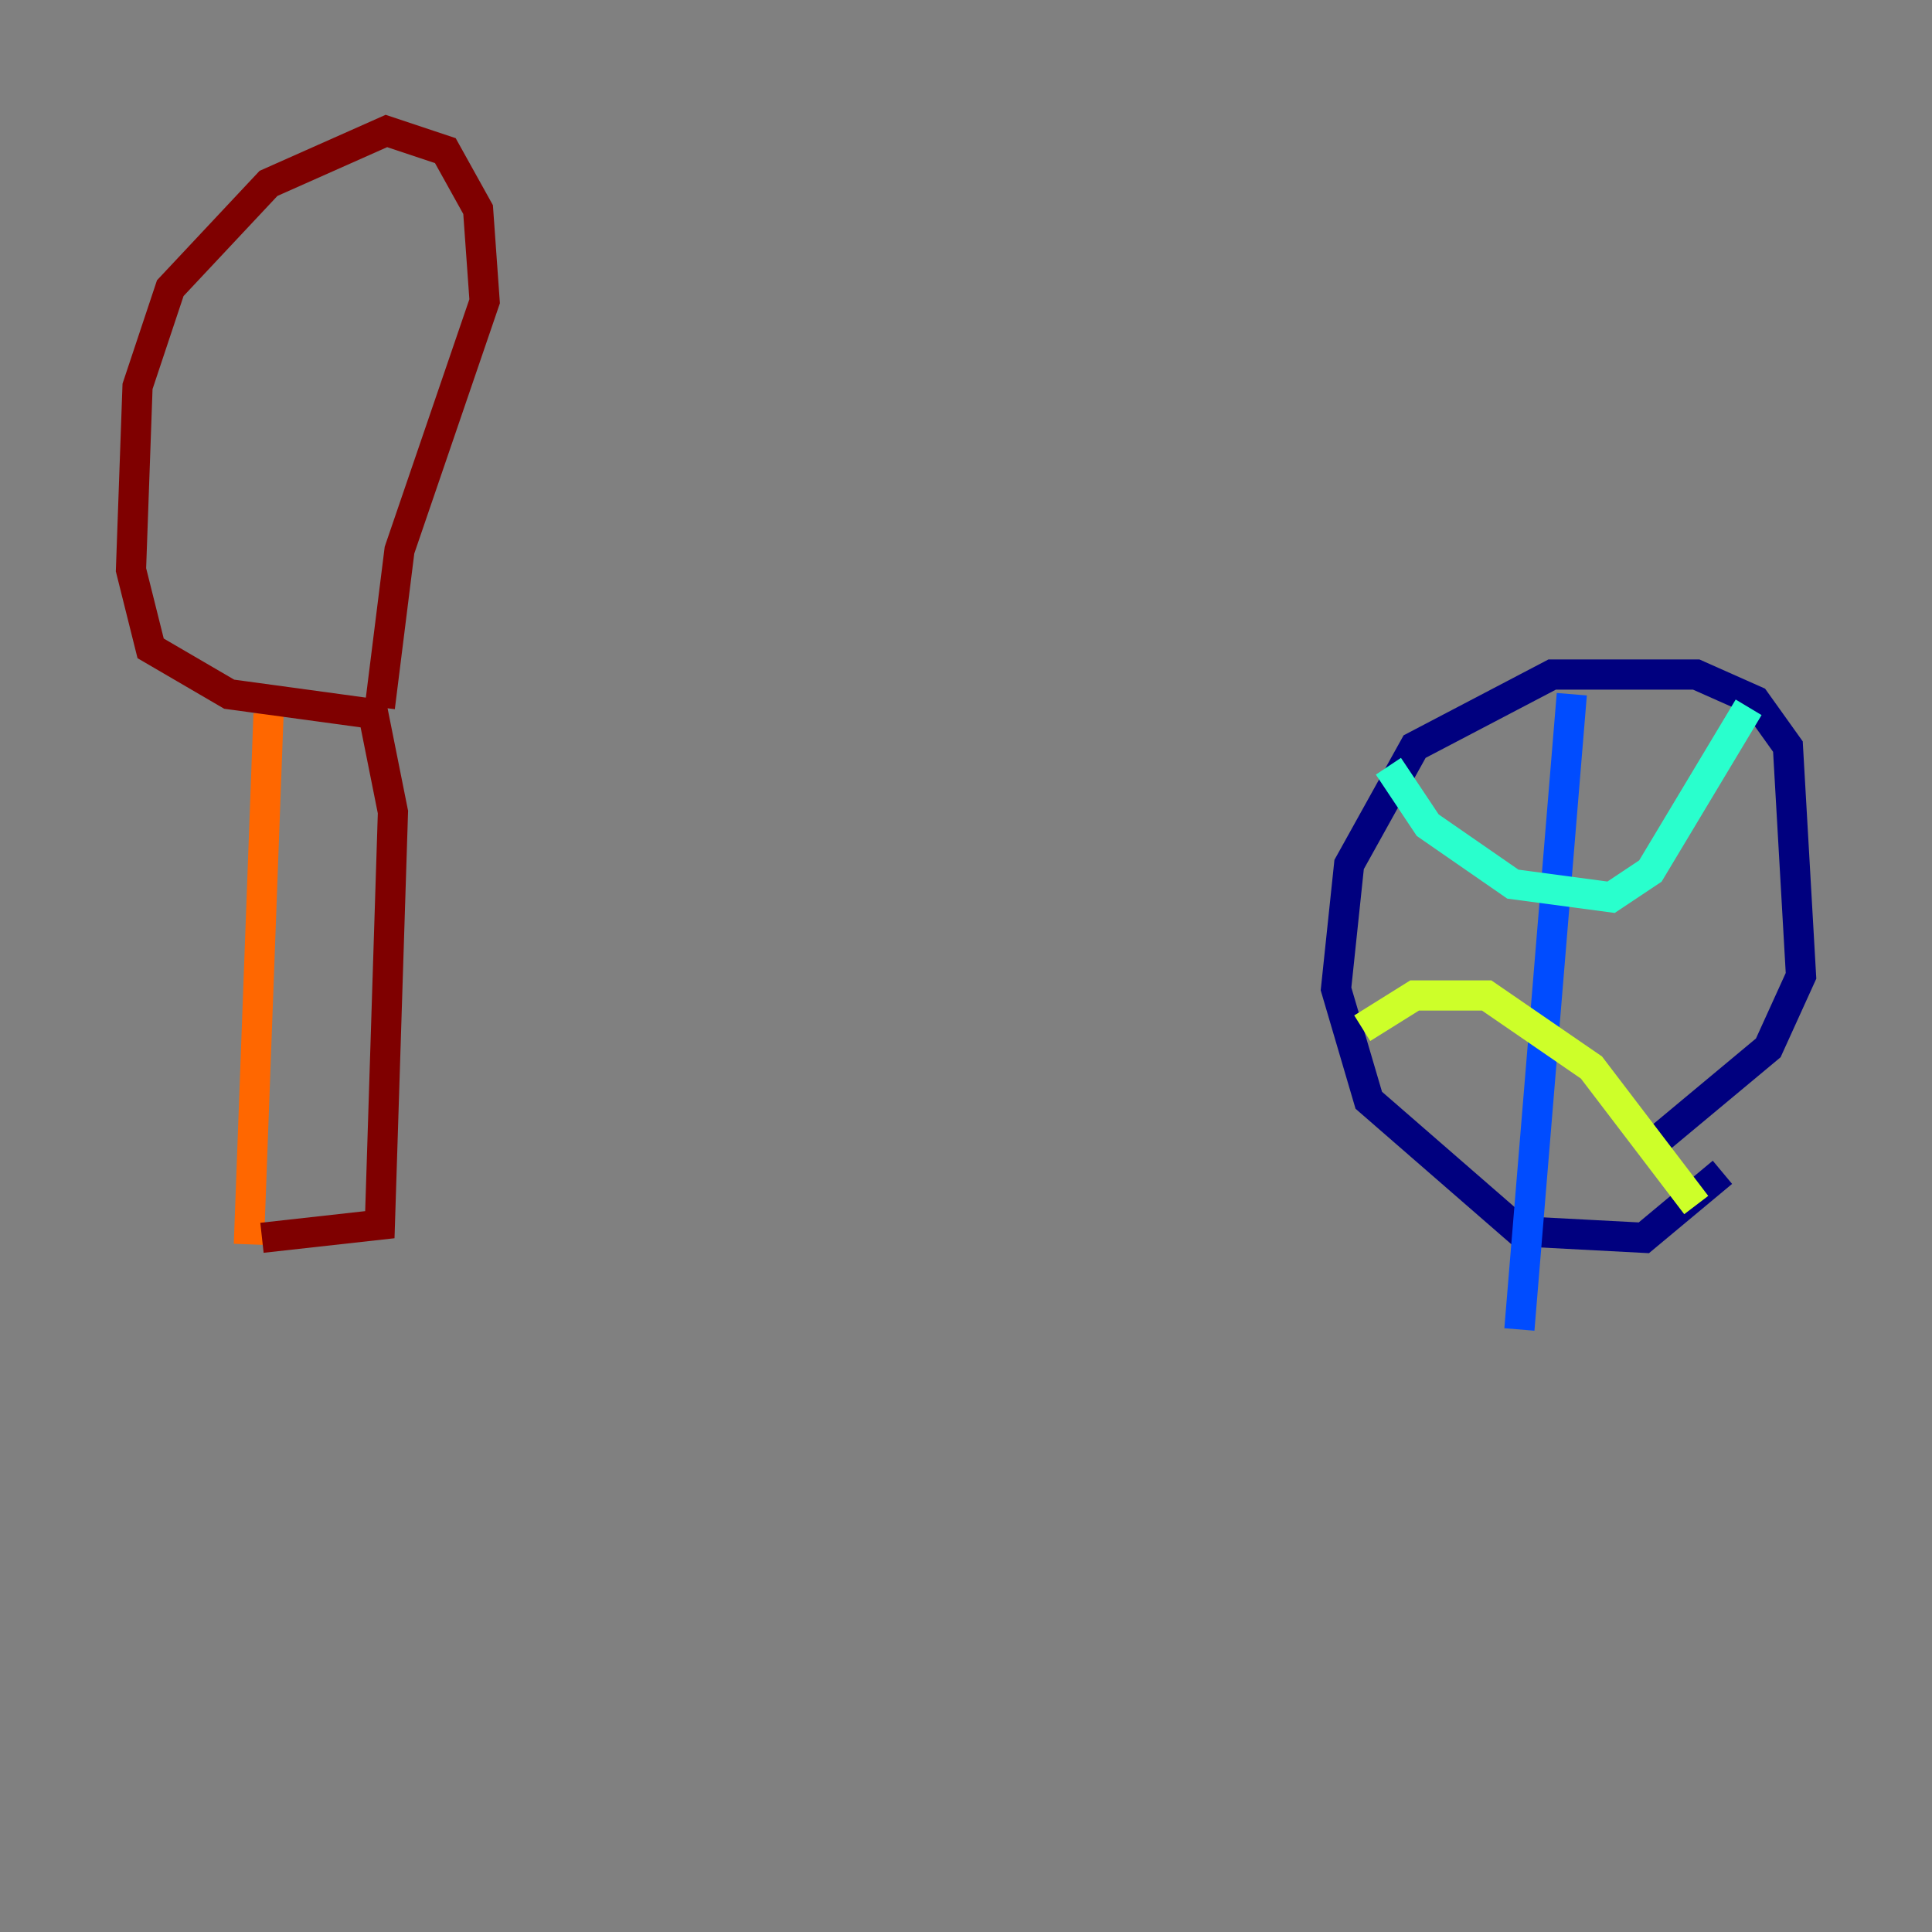 <?xml version="1.0" encoding="utf-8" ?>
<svg baseProfile="tiny" height="128" version="1.2" viewBox="0,0,128,128" width="128" xmlns="http://www.w3.org/2000/svg" xmlns:ev="http://www.w3.org/2001/xml-events" xmlns:xlink="http://www.w3.org/1999/xlink"><rect x="0" y="0" width="128" height="128" fill="#808080" stroke="none"/><defs /><polyline fill="none" points="114.115,77.668 108.909,82.007 100.664,81.573 90.685,72.895 88.515,65.519 89.383,57.275 93.722,49.464 102.834,44.691 112.38,44.691 116.285,46.427 118.454,49.464 119.322,64.651 117.153,69.424 109.342,75.932" stroke="#00007f" stroke-width="2" /><polyline fill="none" points="104.136,45.993 100.664,88.081" stroke="#004cff" stroke-width="2" /><polyline fill="none" points="91.986,50.766 94.59,54.671 100.231,58.576 106.739,59.444 109.342,57.709 115.851,46.861" stroke="#29ffcd" stroke-width="2" /><polyline fill="none" points="90.251,68.122 93.722,65.953 98.495,65.953 105.437,70.725 112.38,79.837" stroke="#cdff29" stroke-width="2" /><polyline fill="none" points="16.488,82.441 17.79,47.295" stroke="#ff6700" stroke-width="2" /><polyline fill="none" points="17.356,82.007 25.166,81.139 26.034,53.803 24.732,47.295 15.186,45.993 9.98,42.956 8.678,37.749 9.112,25.6 11.281,19.091 17.79,12.149 25.6,8.678 29.505,9.98 31.675,13.885 32.108,19.959 26.468,36.447 25.166,46.861" stroke="#7f0000" stroke-width="2" /></svg>